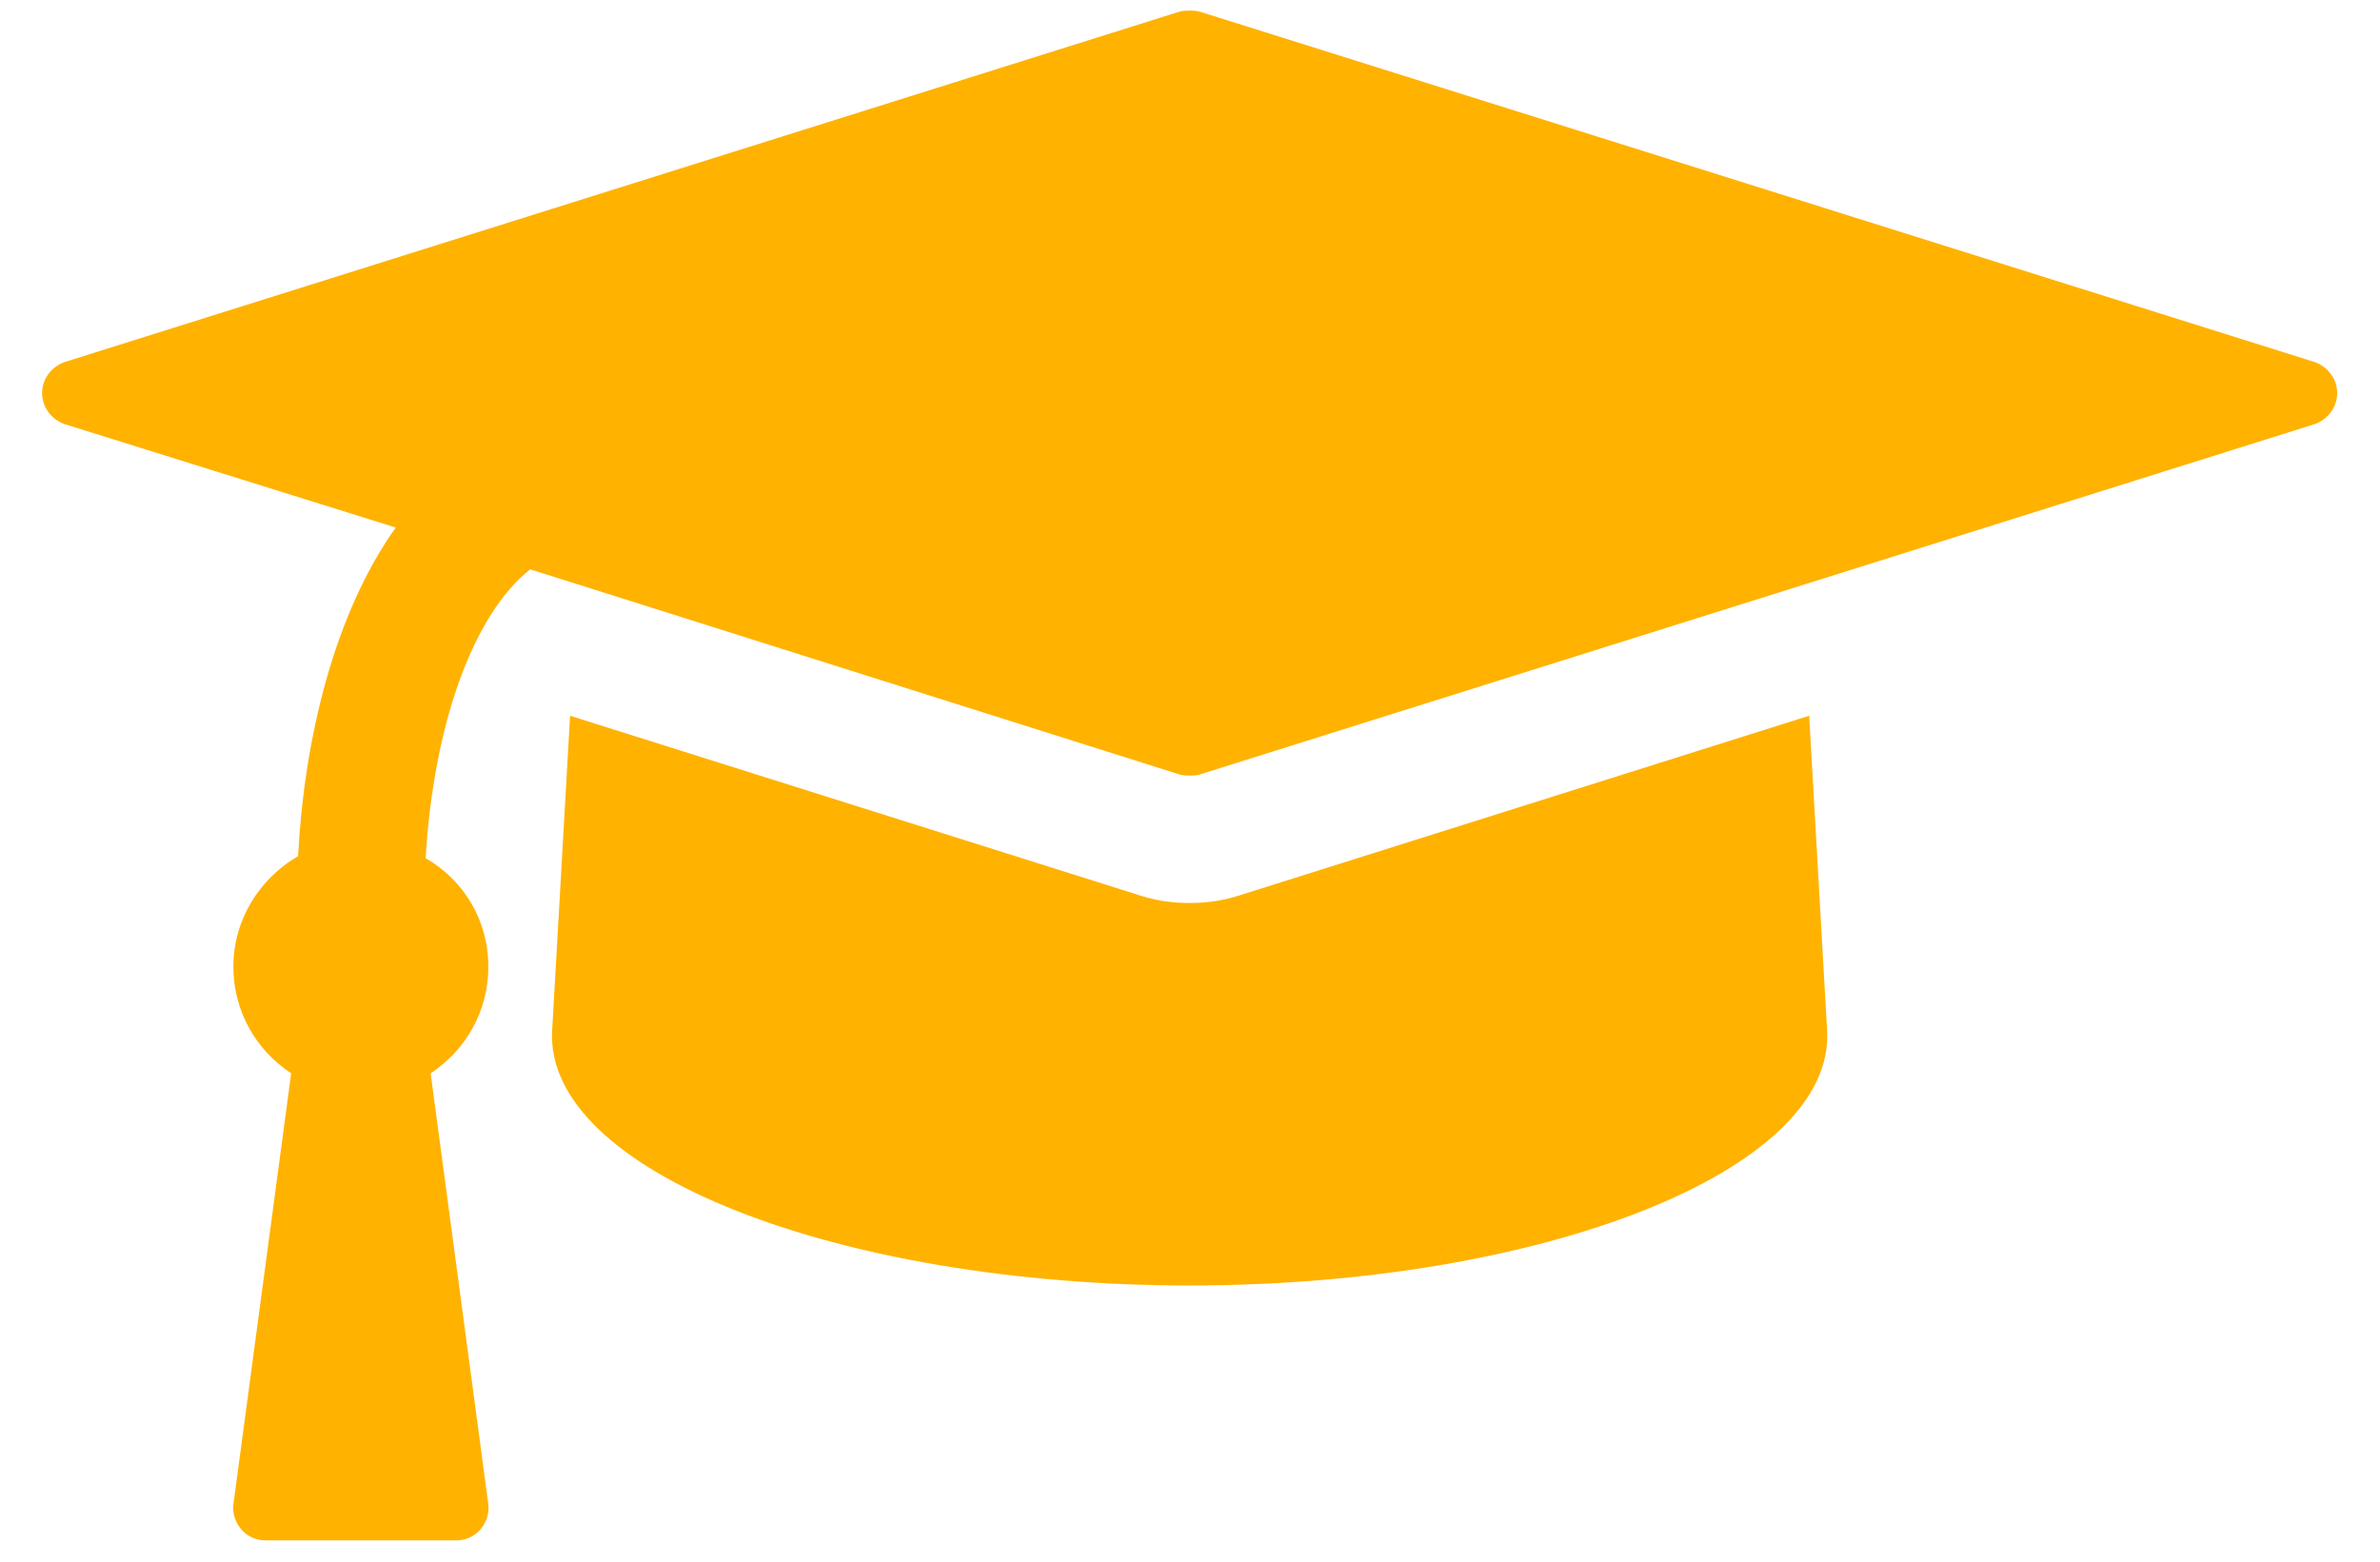<svg width="32" height="21" viewBox="0 0 32 21" fill="none" xmlns="http://www.w3.org/2000/svg">
<path d="M24.325 9.625L16.638 12.049C16.424 12.116 16.209 12.143 15.995 12.143C15.781 12.143 15.566 12.116 15.352 12.049L7.665 9.625L7.424 13.857C7.316 15.745 11.267 17.286 15.995 17.286C20.723 17.286 24.674 15.745 24.566 13.857L24.325 9.625ZM31.424 5.286C31.424 5.098 31.303 4.938 31.129 4.871L16.129 0.156C16.075 0.143 16.035 0.143 15.995 0.143C15.955 0.143 15.915 0.143 15.861 0.156L0.861 4.871C0.687 4.938 0.566 5.098 0.566 5.286C0.566 5.473 0.687 5.634 0.861 5.701L5.321 7.094C4.491 8.259 4.089 9.946 4.008 11.513C3.499 11.808 3.138 12.357 3.138 13C3.138 13.603 3.446 14.125 3.915 14.433L3.138 20.232C3.124 20.353 3.165 20.473 3.245 20.567C3.325 20.661 3.446 20.714 3.566 20.714H6.138C6.258 20.714 6.379 20.661 6.459 20.567C6.54 20.473 6.58 20.353 6.566 20.232L5.79 14.433C6.258 14.125 6.566 13.603 6.566 13C6.566 12.37 6.232 11.835 5.723 11.54C5.83 9.732 6.366 8.259 7.129 7.656L15.861 10.415C15.915 10.429 15.955 10.429 15.995 10.429C16.035 10.429 16.075 10.429 16.129 10.415L31.129 5.701C31.303 5.634 31.424 5.473 31.424 5.286Z" fill="#FFB200"/>
</svg>
